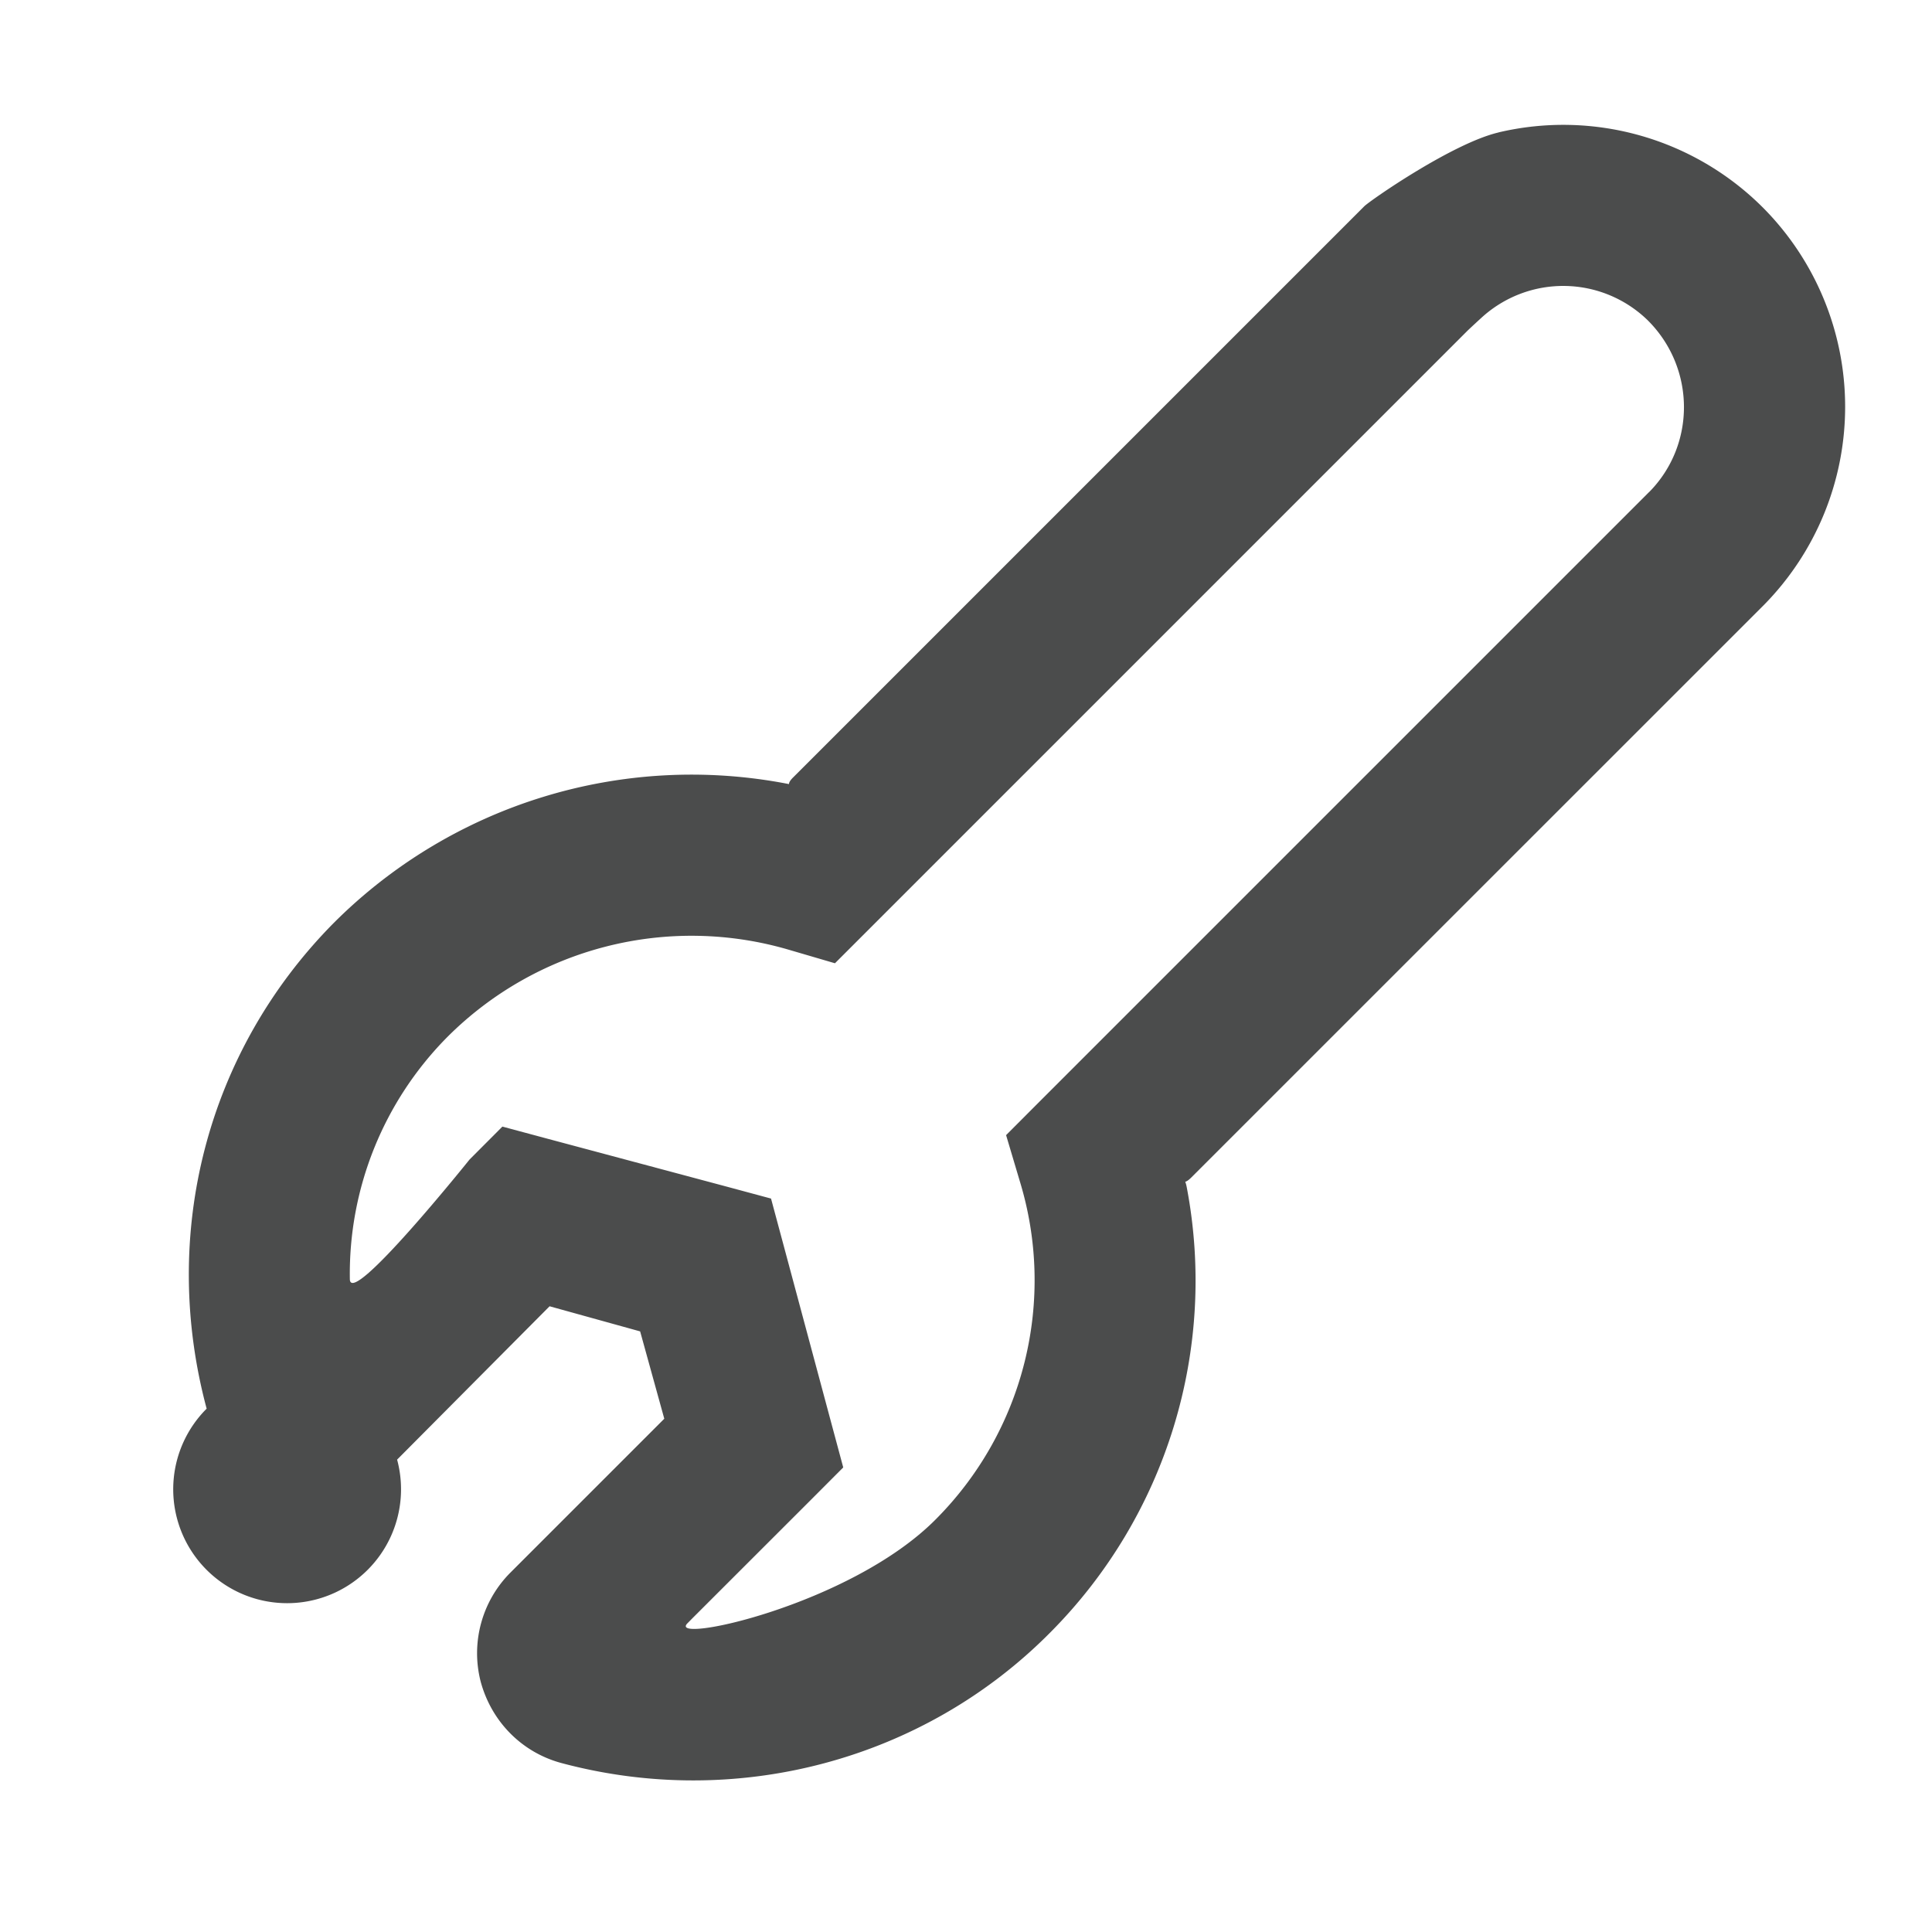 <?xml version="1.0" encoding="UTF-8" standalone="no"?>
<svg
   xmlns:dc="http://purl.org/dc/elements/1.1/"
   xmlns:cc="http://creativecommons.org/ns#"
   xmlns:rdf="http://www.w3.org/1999/02/22-rdf-syntax-ns#"
   xmlns:svg="http://www.w3.org/2000/svg"
   xmlns="http://www.w3.org/2000/svg"
   xmlns:sodipodi="http://sodipodi.sourceforge.net/DTD/sodipodi-0.dtd"
   xmlns:inkscape="http://www.inkscape.org/namespaces/inkscape"
   width="24"
   height="24"
   viewBox="0 0 24 24"
   version="1.1"
   id="svg4"
   sodipodi:docname="icon-service-orders-report.svg"
   inkscape:version="0.92.2 (5c3e80d, 2017-08-06)">
  <defs
     id="defs8" />
  <sodipodi:namedview
     pagecolor="#ffffff"
     bordercolor="#666666"
     borderopacity="1"
     objecttolerance="10"
     gridtolerance="10"
     guidetolerance="10"
     inkscape:pageopacity="0"
     inkscape:pageshadow="2"
     inkscape:window-width="1920"
     inkscape:window-height="1012"
     id="namedview6"
     showgrid="false"
     inkscape:zoom="9.8333333"
     inkscape:cx="12"
     inkscape:cy="12"
     inkscape:window-x="-8"
     inkscape:window-y="246"
     inkscape:window-maximized="1"
     inkscape:current-layer="svg4" />
  <path
     d="M20.488 6.11l-7.57 7.57-.42.421.17.571a4.206 4.206 0 0 1-1.041 4.199c-1.064 1.076-3.35 1.556-3.087 1.294l.062-.063 1.465-1.464.408-.409-.15-.558-.597-2.224-.15-.558-.557-.15-2.222-.594-.558-.15-.408.409s-1.482 1.849-1.487 1.486a4.178 4.178 0 0 1 1.216-3.013 4.289 4.289 0 0 1 4.24-1.078l.57.167.42-.42 7.432-7.432c.046-.045.175-.163.175-.163a1.504 1.504 0 0 1 2.072.03c.593.593.595 1.544.017 2.13zm-1.875-4.464c-.572.135-1.595.846-1.666.917L9.85 9.66c-.157.157.13.115-.066.077a6.285 6.285 0 0 0-5.643 1.733c-1.57 1.59-2.158 3.851-1.574 6.029a1.415 1.415 0 1 0 2.366.633l1.894-1.905 1.125.312.3 1.085-1.911 1.911a1.418 1.418 0 0 0-.369 1.358c.136.498.513.875.998 1.007 2.182.586 4.509-.035 6.08-1.624a6.194 6.194 0 0 0 1.693-5.523c-.04-.218-.098.029.057-.127l7.108-7.107a3.508 3.508 0 0 0-.008-4.94 3.505 3.505 0 0 0-3.286-.934z"
     fill="#969899"
     id="path2"
     style="fill:#4b4c4c;fill-opacity:1" />
</svg>
